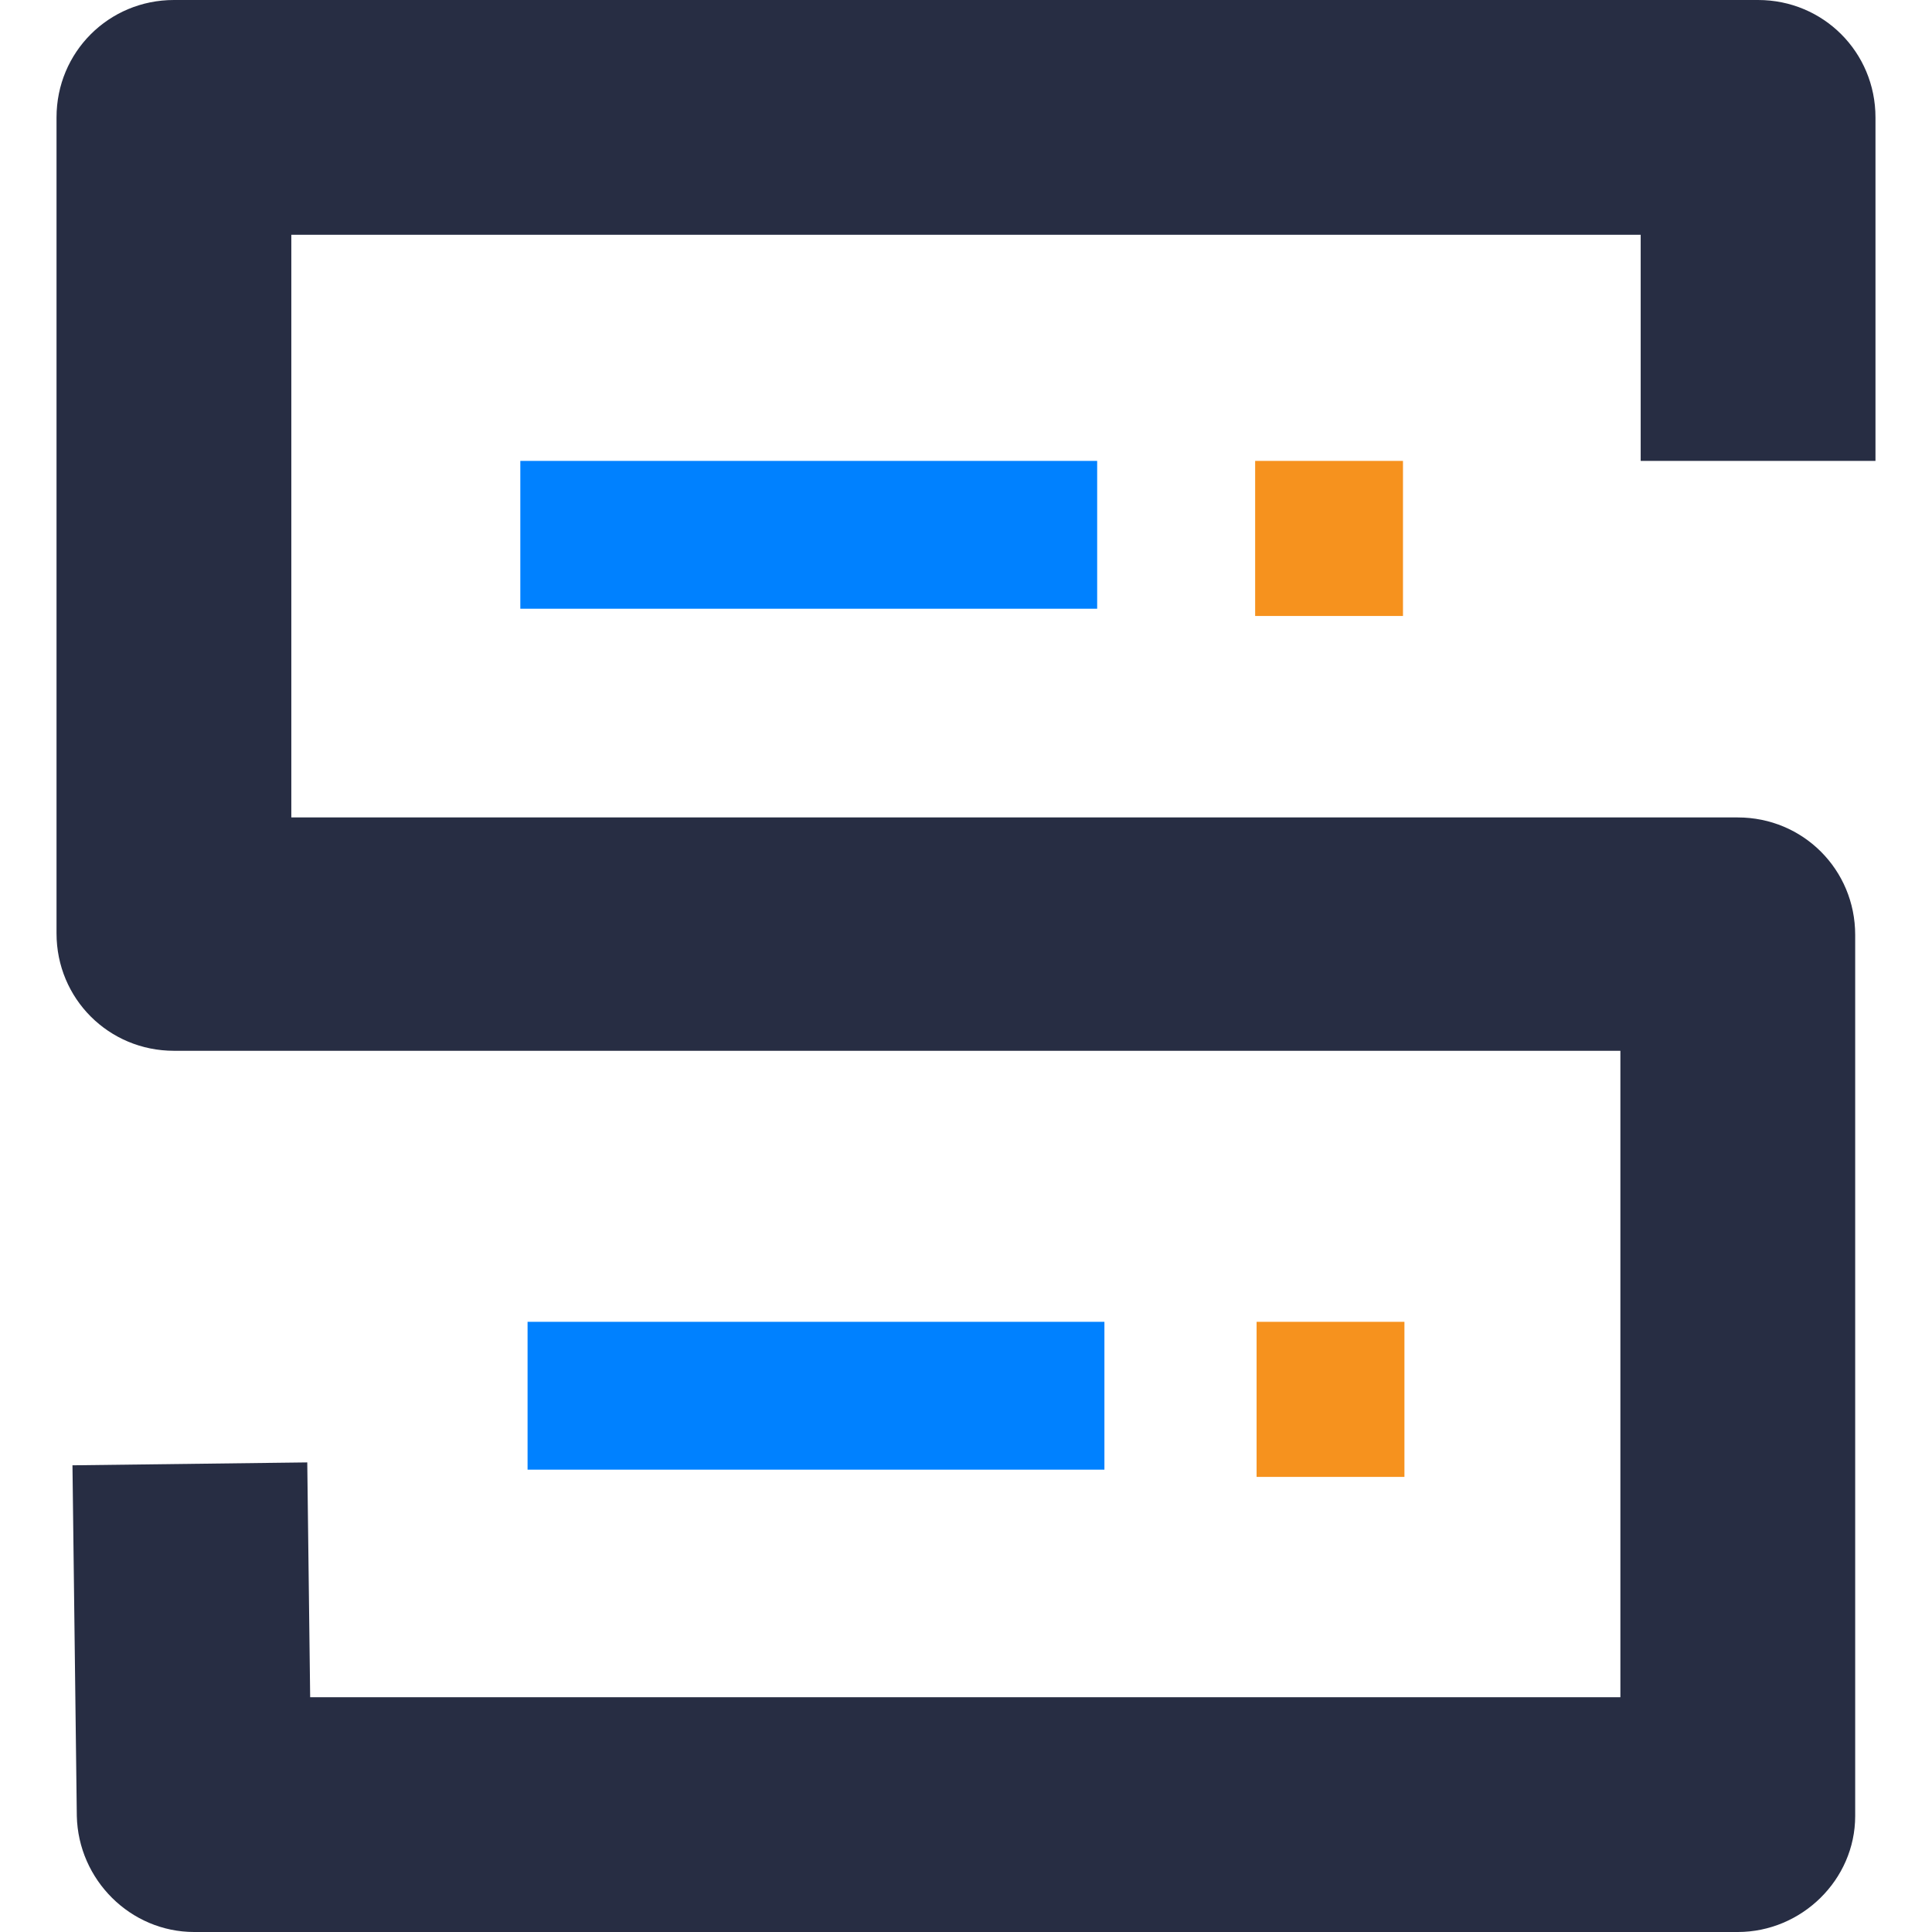 <svg viewBox="0 0 125.5 133.3" version="1.1" xmlns="http://www.w3.org/2000/svg" xml:space="preserve" style="fill-rule:evenodd;clip-rule:evenodd;stroke-linejoin:round;stroke-miterlimit:2" height="1em" width="1em">
  <g transform="matrix(1,0,0,1,-4,-5.2)">
    <path d="M120,138.5L13.5,138.5C9.1,138.5 5.5,134.9 5.4,130.5L5.1,106.3L21.3,106.1L21.5,122.3L111.9,122.3L111.9,77.7L12.1,77.7C7.6,77.7 4,74.1 4,69.6L4,13.3C4,8.8 7.6,5.2 12.1,5.2L121.4,5.2C125.9,5.2 129.5,8.8 129.5,13.3L129.5,37L113.3,37L113.3,21.4L20.2,21.4L20.2,61.6L120,61.6C124.5,61.6 128.1,65.2 128.1,69.7L128.1,130.5C128.1,134.9 124.4,138.5 120,138.5Z" style="fill:rgb(39,45,67);fill-rule:nonzero"/>
    <rect x="36" y="37" width="39.8" height="10.2" style="fill:rgb(0,129,255)"/>
    <rect x="86.7" y="37" width="10.2" height="10.7" style="fill:rgb(246,146,30)"/>
    <rect x="36.5" y="96.4" width="39.8" height="10.2" style="fill:rgb(0,129,255)"/>
    <rect x="86.8" y="96.4" width="10.2" height="10.7" style="fill:rgb(246,146,30)"/>
  </g>
</svg>
